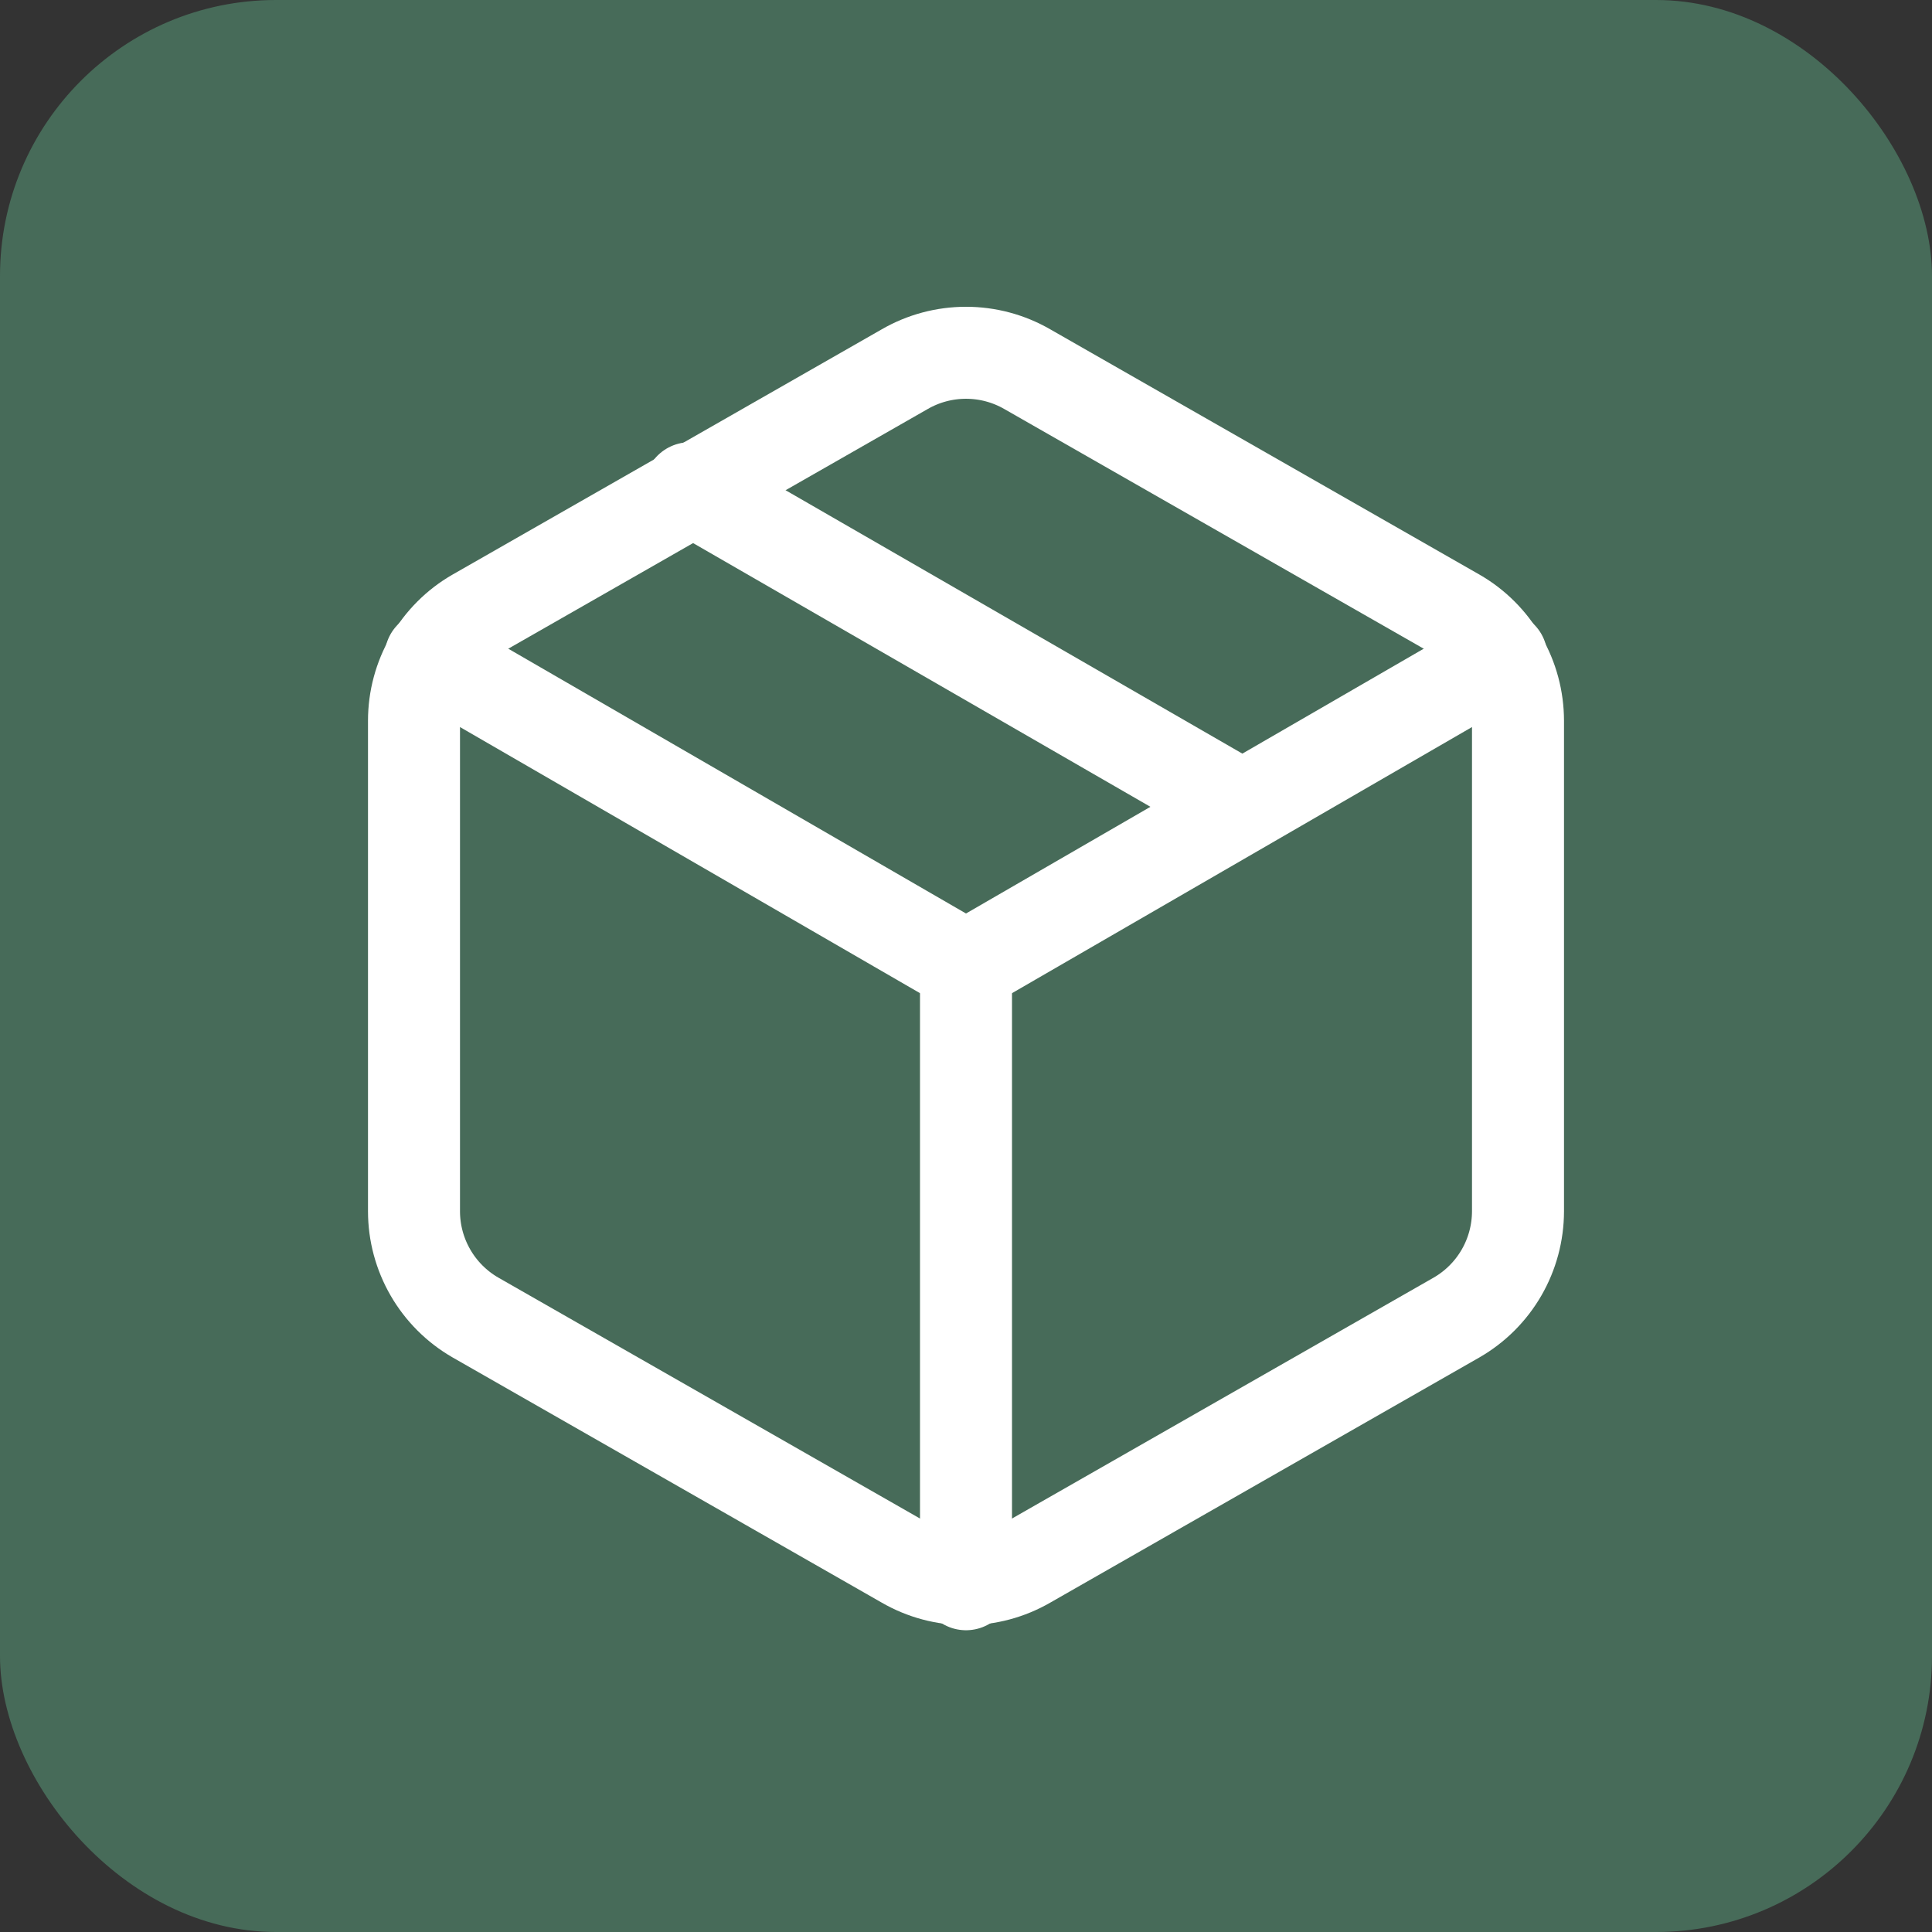 <svg width="42" height="42" viewBox="0 0 42 42" fill="none" xmlns="http://www.w3.org/2000/svg">
<rect x="0" y="0" width="42" height="42" fill="#333333" stroke="none"/>
<rect width="42" height="42" rx="6" fill="#476B59"/>
<path d="M27 17.533L15 10.613" stroke="white" stroke-width="2" stroke-linecap="round" stroke-linejoin="round"/>
<path d="M33 26.333V15.666C32.999 15.199 32.876 14.739 32.642 14.334C32.408 13.93 32.072 13.593 31.667 13.36L22.333 8.026C21.928 7.792 21.468 7.669 21 7.669C20.532 7.669 20.072 7.792 19.667 8.026L10.333 13.36C9.928 13.593 9.592 13.93 9.358 14.334C9.124 14.739 9 15.199 9 15.666V26.333C9 26.8 9.124 27.26 9.358 27.665C9.592 28.07 9.928 28.406 10.333 28.64L19.667 33.973C20.072 34.207 20.532 34.33 21 34.33C21.468 34.33 21.928 34.207 22.333 33.973L31.667 28.64C32.072 28.406 32.408 28.07 32.642 27.665C32.876 27.26 32.999 26.8 33 26.333Z" stroke="white" stroke-width="2" stroke-linecap="round" stroke-linejoin="round"/>
<path d="M9.36 14.28L21 21.014L32.64 14.28" stroke="white" stroke-width="2" stroke-linecap="round" stroke-linejoin="round"/>
<path d="M21 34.44V21" stroke="white" stroke-width="2" stroke-linecap="round" stroke-linejoin="round"/>
</svg>
